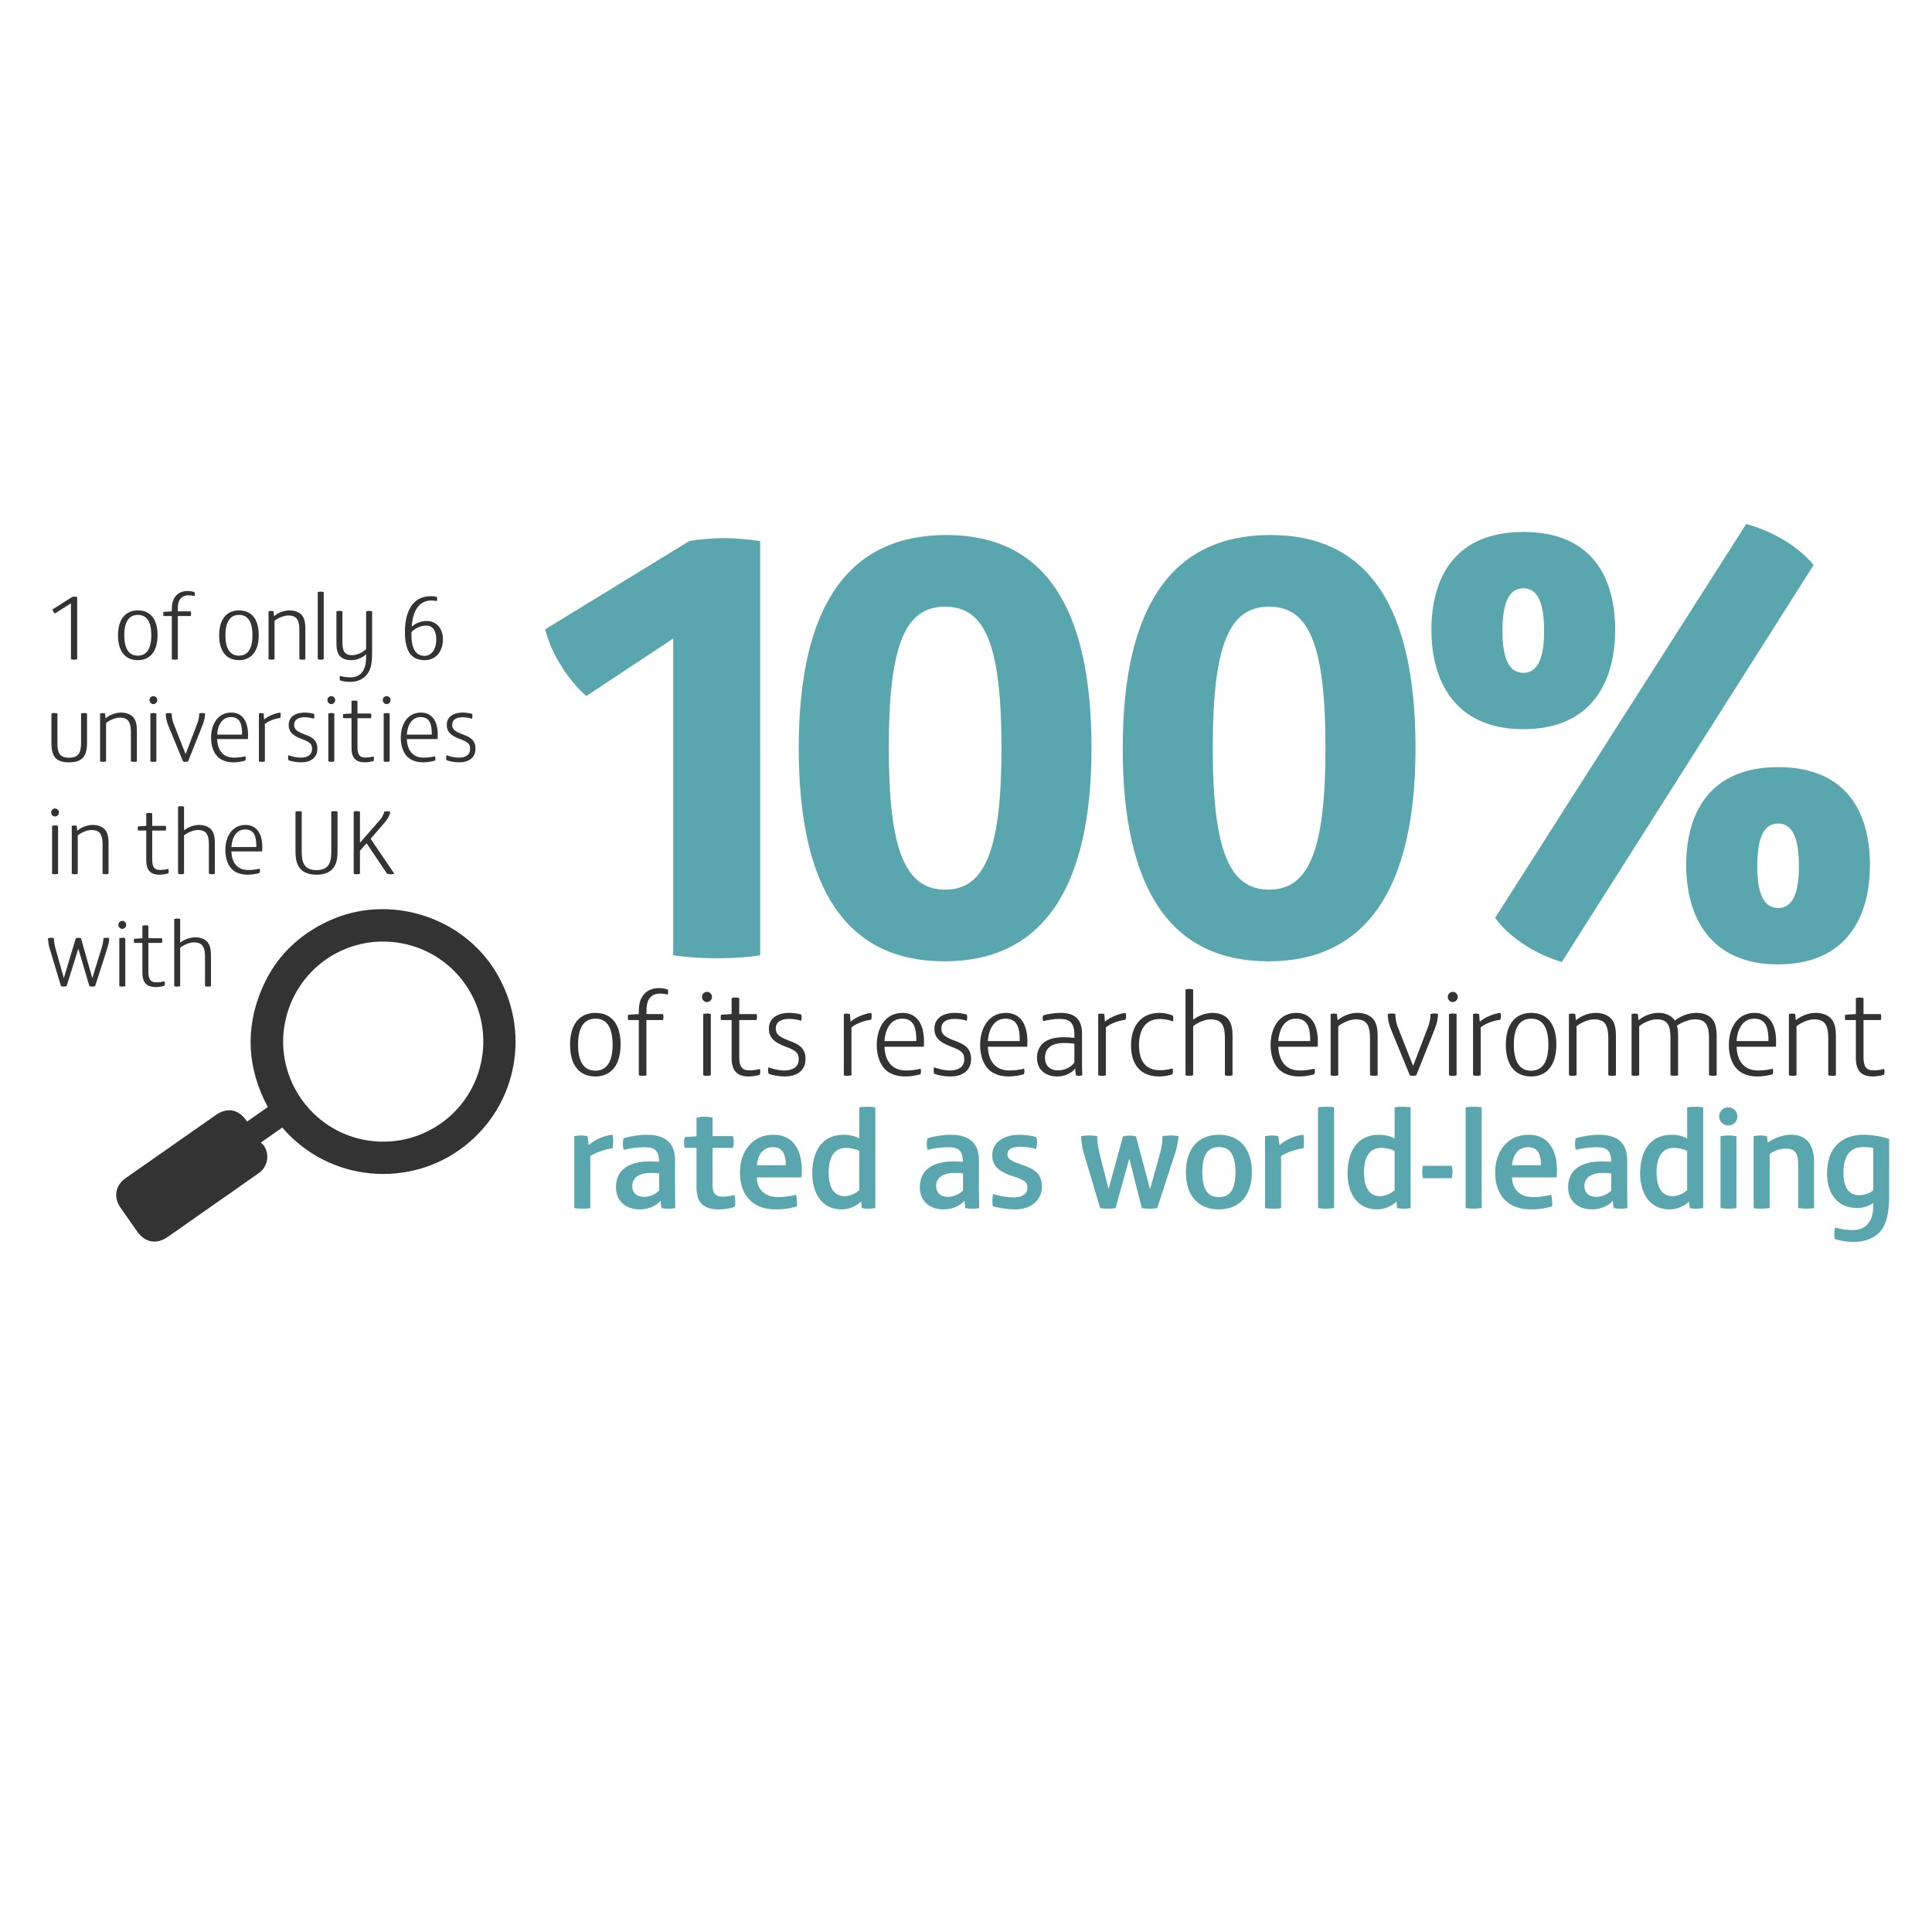 <?xml version="1.0" encoding="utf-8"?>
<!-- Generator: Adobe Illustrator 16.0.0, SVG Export Plug-In . SVG Version: 6.00 Build 0)  -->
<!DOCTYPE svg PUBLIC "-//W3C//DTD SVG 1.1//EN" "http://www.w3.org/Graphics/SVG/1.1/DTD/svg11.dtd">
<svg version="1.1" id="Layer_1" xmlns="http://www.w3.org/2000/svg" xmlns:xlink="http://www.w3.org/1999/xlink" x="0px" y="0px"
	 width="300px" height="300px" viewBox="0 0 300 300" enable-background="new 0 0 300 300" xml:space="preserve">
<g>
	<path fill="#59A6AE" d="M95.155,178.304c-1.071,0.129-2.442,0.578-3.492,1.179v8.098c-0.322,0.086-0.814,0.107-1.243,0.107
		c-0.429,0-0.964-0.043-1.243-0.107v-11.161c0.278-0.043,0.686-0.107,1.028-0.107c0.321,0,0.75,0.043,1.028,0.107l0.171,1.371h0.064
		c0.899-0.836,2.399-1.5,3.663-1.586c0.043,0.193,0.086,0.6,0.086,1.028C95.219,177.532,95.198,178.004,95.155,178.304z"/>
	<path fill="#59A6AE" d="M103.808,187.688c-0.343,0-0.814-0.043-1.092-0.107c-0.064-0.343-0.107-0.793-0.129-1.114h-0.021
		c-0.686,0.814-1.971,1.328-3.213,1.328c-2.142,0-3.706-1.264-3.706-3.428c0-3.256,2.806-4.027,5.292-4.027
		c0.428,0,1.071,0.043,1.393,0.064c0-1.692-0.622-2.271-2.314-2.271c-0.985,0-2.292,0.192-3.17,0.406
		c-0.086-0.257-0.129-0.643-0.129-0.942c0-0.278,0.043-0.643,0.129-0.856c1.071-0.321,2.463-0.536,3.578-0.536
		c2.721,0,4.392,1.136,4.392,3.942v4.435c0,1.156,0.021,1.971,0.043,2.999C104.558,187.666,104.129,187.688,103.808,187.688z
		 M102.352,182.203c-0.321-0.043-0.836-0.064-1.329-0.064c-1.864,0-2.849,0.793-2.849,2.014c0,1.071,0.707,1.692,1.821,1.692
		c0.9,0,1.821-0.407,2.357-0.985V182.203z"/>
	<path fill="#59A6AE" d="M108.154,178.239h-1.821c-0.085-0.278-0.128-0.535-0.128-0.835s0.043-0.558,0.128-0.836l1.821-0.129v-2.892
		c0.279-0.064,0.836-0.15,1.243-0.15c0.429,0,0.943,0.086,1.243,0.15v2.871h3.17c0.086,0.278,0.129,0.6,0.129,0.899
		s-0.043,0.6-0.129,0.921h-3.17v5.678c0,0.514,0.064,1.071,0.321,1.414c0.214,0.3,0.621,0.492,1.264,0.492
		c0.493,0,1.264-0.107,1.821-0.278c0.086,0.386,0.128,0.793,0.128,1.157c0,0.257-0.021,0.471-0.042,0.643
		c-0.515,0.257-1.5,0.449-2.528,0.449c-2.506,0-3.449-1.178-3.449-3.449V178.239z"/>
	<path fill="#59A6AE" d="M124.456,182.824h-6.941c0.043,1.928,1.307,3.063,3.256,3.063c0.986,0,1.885-0.129,2.85-0.364
		c0.107,0.557,0.15,1.136,0.15,1.778c-1.136,0.386-2.164,0.492-3.342,0.492c-3.642,0-5.527-2.292-5.527-5.741
		c0-3.128,1.821-5.849,5.184-5.849c3.128,0,4.414,2.442,4.414,5.463C124.499,182.246,124.478,182.567,124.456,182.824z
		 M122.014,180.938c0-1.35-0.278-2.806-1.992-2.806c-1.607,0-2.378,1.307-2.507,2.806H122.014z"/>
	<path fill="#59A6AE" d="M135.915,187.58c-0.364,0.064-0.75,0.107-1.135,0.107c-0.321,0-0.643-0.043-0.964-0.107l-0.086-0.985
		h-0.021c-0.792,0.729-1.907,1.199-2.999,1.199c-3.171,0-4.584-2.592-4.584-5.612c0-3.128,1.328-5.978,4.884-5.978
		c0.814,0,1.692,0.172,2.421,0.579v-4.842c0.407-0.064,0.835-0.086,1.243-0.086c0.407,0,0.835,0.021,1.242,0.086V187.58z
		 M133.43,178.732c-0.579-0.321-1.393-0.493-2.035-0.493c-2.228,0-2.721,2.014-2.721,3.856c0,1.628,0.45,3.642,2.463,3.642
		c0.814,0,1.692-0.386,2.292-0.921V178.732z"/>
	<path fill="#59A6AE" d="M150.993,187.688c-0.343,0-0.814-0.043-1.093-0.107c-0.064-0.343-0.107-0.793-0.128-1.114h-0.021
		c-0.686,0.814-1.971,1.328-3.213,1.328c-2.142,0-3.706-1.264-3.706-3.428c0-3.256,2.806-4.027,5.292-4.027
		c0.428,0,1.071,0.043,1.393,0.064c0-1.692-0.622-2.271-2.314-2.271c-0.985,0-2.292,0.192-3.17,0.406
		c-0.086-0.257-0.128-0.643-0.128-0.942c0-0.278,0.042-0.643,0.128-0.856c1.071-0.321,2.463-0.536,3.578-0.536
		c2.721,0,4.392,1.136,4.392,3.942v4.435c0,1.156,0.021,1.971,0.043,2.999C151.743,187.666,151.314,187.688,150.993,187.688z
		 M149.537,182.203c-0.322-0.043-0.835-0.064-1.329-0.064c-1.864,0-2.849,0.793-2.849,2.014c0,1.071,0.707,1.692,1.821,1.692
		c0.9,0,1.821-0.407,2.357-0.985V182.203z"/>
	<path fill="#59A6AE" d="M157.653,187.794c-1.307,0-2.55-0.235-3.471-0.492c-0.064-0.3-0.086-0.6-0.086-0.9
		c0-0.321,0.043-0.706,0.129-1.007c0.878,0.321,2.164,0.536,3.106,0.536c1.242,0,2.207-0.407,2.207-1.521
		c0-0.942-0.707-1.264-2.25-1.757c-2.313-0.749-3.213-1.714-3.213-3.277c0-2.186,2.099-3.171,4.177-3.171
		c0.814,0,1.993,0.15,2.657,0.364c0.085,0.257,0.128,0.557,0.128,0.836c0,0.321-0.064,0.707-0.149,1.007
		c-0.814-0.215-1.629-0.343-2.507-0.343c-1.222,0-1.949,0.364-1.949,1.178c0,0.836,0.899,1.136,2.206,1.607
		c1.886,0.664,3.149,1.264,3.149,3.406C161.788,186.53,159.902,187.794,157.653,187.794z"/>
	<path fill="#59A6AE" d="M182.48,179.054l-2.785,8.526c-0.279,0.086-0.836,0.107-1.2,0.107c-0.407,0-0.899-0.043-1.199-0.107
		l-1.929-7.627h-0.021l-2.12,7.627c-0.279,0.064-0.857,0.107-1.222,0.107c-0.407,0-0.921-0.043-1.178-0.107l-2.55-8.569
		c-0.214-0.75-0.386-1.606-0.386-2.592c0.321-0.064,0.793-0.107,1.2-0.107c0.406,0,0.985,0.043,1.285,0.107
		c0,0.813,0.128,1.735,0.343,2.592l1.393,5.57h0.043l2.228-8.142c0.257-0.042,0.6-0.106,1.007-0.106
		c0.364,0,0.729,0.043,1.007,0.106l2.164,8.163h0.043l1.585-5.742c0.215-0.792,0.321-1.606,0.321-2.441
		c0.3-0.064,0.879-0.107,1.286-0.107c0.406,0,0.878,0.043,1.199,0.107C182.93,177.254,182.759,178.239,182.48,179.054z"/>
	<path fill="#59A6AE" d="M189.268,187.794c-3.128,0-5.12-2.035-5.12-5.763s1.992-5.827,5.12-5.827s5.12,2.078,5.12,5.806
		S192.396,187.794,189.268,187.794z M189.268,178.111c-1.649,0-2.571,1.092-2.571,3.898s0.922,3.878,2.571,3.878
		s2.57-1.071,2.57-3.878S190.917,178.111,189.268,178.111z"/>
	<path fill="#59A6AE" d="M202.419,178.304c-1.071,0.129-2.442,0.578-3.492,1.179v8.098c-0.321,0.086-0.814,0.107-1.243,0.107
		c-0.428,0-0.964-0.043-1.242-0.107v-11.161c0.278-0.043,0.686-0.107,1.028-0.107c0.321,0,0.75,0.043,1.028,0.107l0.172,1.371h0.063
		c0.9-0.836,2.399-1.5,3.664-1.586c0.042,0.193,0.085,0.6,0.085,1.028C202.482,177.532,202.461,178.004,202.419,178.304z"/>
	<path fill="#59A6AE" d="M207.151,187.58c-0.364,0.064-0.922,0.107-1.286,0.107c-0.406,0-0.856-0.043-1.199-0.107v-15.639
		c0.407-0.064,0.856-0.086,1.221-0.086c0.429,0,0.9,0.021,1.265,0.086V187.58z"/>
	<path fill="#59A6AE" d="M219.04,187.58c-0.364,0.064-0.75,0.107-1.136,0.107c-0.321,0-0.643-0.043-0.964-0.107l-0.085-0.985h-0.021
		c-0.793,0.729-1.907,1.199-3,1.199c-3.17,0-4.584-2.592-4.584-5.612c0-3.128,1.328-5.978,4.885-5.978
		c0.813,0,1.692,0.172,2.42,0.579v-4.842c0.407-0.064,0.836-0.086,1.243-0.086s0.835,0.021,1.242,0.086V187.58z M216.555,178.732
		c-0.578-0.321-1.393-0.493-2.035-0.493c-2.228,0-2.721,2.014-2.721,3.856c0,1.628,0.45,3.642,2.464,3.642
		c0.814,0,1.692-0.386,2.292-0.921V178.732z"/>
	<path fill="#59A6AE" d="M225.421,182.953h-4.456c-0.064-0.258-0.129-0.644-0.129-0.922c0-0.321,0.043-0.75,0.129-1.007h4.456
		c0.086,0.257,0.129,0.643,0.129,0.964C225.55,182.268,225.485,182.674,225.421,182.953z"/>
	<path fill="#59A6AE" d="M230.069,187.58c-0.364,0.064-0.922,0.107-1.286,0.107c-0.406,0-0.856-0.043-1.199-0.107v-15.639
		c0.407-0.064,0.856-0.086,1.221-0.086c0.429,0,0.9,0.021,1.265,0.086V187.58z"/>
	<path fill="#59A6AE" d="M241.722,182.824h-6.941c0.043,1.928,1.307,3.063,3.257,3.063c0.985,0,1.885-0.129,2.849-0.364
		c0.107,0.557,0.15,1.136,0.15,1.778c-1.136,0.386-2.164,0.492-3.342,0.492c-3.643,0-5.527-2.292-5.527-5.741
		c0-3.128,1.82-5.849,5.185-5.849c3.127,0,4.413,2.442,4.413,5.463C241.765,182.246,241.743,182.567,241.722,182.824z
		 M239.279,180.938c0-1.35-0.278-2.806-1.992-2.806c-1.607,0-2.378,1.307-2.507,2.806H239.279z"/>
	<path fill="#59A6AE" d="M251.66,187.688c-0.343,0-0.814-0.043-1.093-0.107c-0.064-0.343-0.107-0.793-0.129-1.114h-0.021
		c-0.686,0.814-1.971,1.328-3.213,1.328c-2.143,0-3.707-1.264-3.707-3.428c0-3.256,2.807-4.027,5.292-4.027
		c0.429,0,1.071,0.043,1.393,0.064c0-1.692-0.621-2.271-2.313-2.271c-0.985,0-2.293,0.192-3.171,0.406
		c-0.086-0.257-0.129-0.643-0.129-0.942c0-0.278,0.043-0.643,0.129-0.856c1.071-0.321,2.464-0.536,3.577-0.536
		c2.722,0,4.393,1.136,4.393,3.942v4.435c0,1.156,0.021,1.971,0.042,2.999C252.409,187.666,251.981,187.688,251.66,187.688z
		 M250.203,182.203c-0.321-0.043-0.836-0.064-1.328-0.064c-1.864,0-2.85,0.793-2.85,2.014c0,1.071,0.707,1.692,1.821,1.692
		c0.899,0,1.82-0.407,2.356-0.985V182.203z"/>
	<path fill="#59A6AE" d="M264.469,187.58c-0.364,0.064-0.75,0.107-1.135,0.107c-0.322,0-0.644-0.043-0.965-0.107l-0.085-0.985
		h-0.021c-0.793,0.729-1.907,1.199-3,1.199c-3.17,0-4.584-2.592-4.584-5.612c0-3.128,1.328-5.978,4.884-5.978
		c0.814,0,1.693,0.172,2.421,0.579v-4.842c0.407-0.064,0.836-0.086,1.243-0.086s0.835,0.021,1.242,0.086V187.58z M261.983,178.732
		c-0.578-0.321-1.392-0.493-2.035-0.493c-2.228,0-2.721,2.014-2.721,3.856c0,1.628,0.45,3.642,2.464,3.642
		c0.814,0,1.692-0.386,2.292-0.921V178.732z"/>
	<path fill="#59A6AE" d="M268.364,174.769c-0.792,0-1.413-0.621-1.413-1.413c0-0.793,0.621-1.414,1.413-1.414
		c0.793,0,1.414,0.621,1.414,1.414C269.778,174.147,269.157,174.769,268.364,174.769z M269.629,187.58
		c-0.364,0.086-0.922,0.107-1.265,0.107c-0.406,0-0.856-0.043-1.199-0.107v-11.161c0.386-0.064,0.835-0.107,1.199-0.107
		c0.429,0,0.879,0.043,1.265,0.107V187.58z"/>
	<path fill="#59A6AE" d="M281.689,187.58c-0.321,0.086-0.836,0.107-1.179,0.107c-0.364,0-0.942-0.043-1.285-0.107v-6.62
		c0-0.899-0.086-1.628-0.472-2.078c-0.321-0.364-0.835-0.535-1.457-0.535c-0.899,0-1.842,0.364-2.506,0.835v8.398
		c-0.429,0.064-0.964,0.107-1.328,0.107c-0.343,0-0.793-0.021-1.157-0.107v-11.161c0.278-0.064,0.75-0.107,1.05-0.107
		c0.278,0,0.729,0.043,1.007,0.107l0.15,1.007c0.878-0.664,2.292-1.222,3.599-1.222c2.592,0,3.578,1.735,3.578,4.285V187.58z"/>
	<path fill="#59A6AE" d="M293.341,185.674c0,1.885-0.193,3.685-0.965,4.991c-0.921,1.563-2.827,2.186-4.52,2.186
		c-0.9,0-2.078-0.172-2.936-0.45c-0.086-0.214-0.086-0.6-0.086-0.879c0-0.235,0.043-0.664,0.107-0.899
		c0.964,0.257,1.929,0.386,2.721,0.386c1.222,0,2.121-0.45,2.678-1.371c0.45-0.75,0.536-1.649,0.536-2.635v-0.215
		c-0.578,0.472-1.607,0.793-2.485,0.793c-3.171,0-4.691-2.378-4.691-5.355c0-3.856,2.142-6.021,5.677-6.021
		c1.371,0,2.957,0.3,3.964,0.664V185.674z M290.877,178.261c-0.407-0.086-0.985-0.149-1.521-0.149c-2.185,0-3.106,1.456-3.106,4.049
		c0,1.842,0.601,3.428,2.442,3.428c0.793,0,1.649-0.278,2.186-0.771V178.261z"/>
</g>
<g>
	<path fill="#333333" d="M92.442,167.152c-2.391,0-3.923-1.643-3.923-4.928s1.551-4.945,3.942-4.945
		c2.391,0,3.905,1.624,3.905,4.909S94.833,167.152,92.442,167.152z M92.46,158.174c-1.752,0-2.701,1.35-2.701,4.033
		c0,2.683,0.931,4.051,2.683,4.051s2.683-1.368,2.683-4.051C95.125,159.523,94.212,158.174,92.46,158.174z"/>
	<path fill="#333333" d="M103.7,154.433c-0.274-0.073-0.767-0.146-1.15-0.146c-0.693,0-1.204,0.183-1.551,0.565
		c-0.529,0.566-0.621,1.333-0.621,2.3v0.311h2.573c0.037,0.091,0.073,0.31,0.073,0.438c0,0.146-0.036,0.365-0.073,0.493h-2.573
		v8.577c-0.165,0.055-0.347,0.091-0.584,0.091s-0.438-0.036-0.602-0.091v-8.577H97.55c-0.037-0.092-0.055-0.328-0.055-0.438
		c0-0.091,0.018-0.292,0.055-0.383l1.643-0.109v-0.311c0-1.296,0.219-2.189,0.967-2.938c0.529-0.529,1.314-0.784,2.208-0.784
		c0.474,0,1.003,0.109,1.332,0.237c0.037,0.091,0.055,0.219,0.055,0.347C103.754,154.122,103.736,154.341,103.7,154.433z"/>
	<path fill="#333333" d="M109.774,155.601c-0.42,0-0.767-0.365-0.767-0.804c0-0.438,0.347-0.784,0.767-0.784
		s0.785,0.347,0.785,0.784C110.559,155.235,110.194,155.601,109.774,155.601z M110.376,166.97c-0.164,0.055-0.401,0.091-0.602,0.091
		s-0.42-0.036-0.584-0.091v-9.508c0.146-0.037,0.383-0.092,0.566-0.092c0.201,0,0.474,0.037,0.62,0.092V166.97z"/>
	<path fill="#333333" d="M117.986,166.879c-0.474,0.164-1.186,0.273-1.715,0.273c-1.807,0-2.665-0.857-2.665-2.884v-5.876h-1.642
		c-0.037-0.092-0.055-0.311-0.055-0.42c0-0.091,0.018-0.311,0.055-0.401l1.642-0.109v-2.482c0.146-0.055,0.383-0.091,0.584-0.091
		s0.457,0.036,0.603,0.091v2.482h2.683c0.037,0.091,0.073,0.365,0.073,0.456c0,0.128-0.036,0.347-0.073,0.475h-2.683v5.767
		c0,1.441,0.419,2.044,1.551,2.044c0.62,0,1.223-0.091,1.642-0.219c0.037,0.091,0.073,0.311,0.073,0.438
		C118.059,166.587,118.041,166.714,117.986,166.879z"/>
	<path fill="#333333" d="M121.872,167.152c-0.913,0-1.861-0.164-2.519-0.42c-0.055-0.128-0.091-0.347-0.091-0.511
		c0-0.109,0.037-0.384,0.073-0.493c0.675,0.274,1.643,0.493,2.445,0.493c1.387,0,2.245-0.584,2.245-1.733
		c0-1.041-0.529-1.405-1.971-1.935c-2.007-0.73-2.665-1.569-2.665-2.811c0-1.679,1.387-2.464,3.175-2.464
		c0.603,0,1.387,0.109,1.843,0.256c0.055,0.164,0.073,0.328,0.073,0.438c0,0.146-0.037,0.401-0.073,0.529
		c-0.602-0.183-1.241-0.292-1.861-0.292c-1.296,0-2.081,0.493-2.081,1.496c0,0.876,0.493,1.296,1.989,1.862
		c1.369,0.511,2.628,1.021,2.628,2.864C125.083,166.295,123.678,167.152,121.872,167.152z"/>
	<path fill="#333333" d="M135.282,158.338c-1.059,0.146-2.208,0.529-3.066,1.186v7.446c-0.183,0.055-0.401,0.091-0.602,0.091
		c-0.201,0-0.402-0.036-0.584-0.091v-9.508c0.109-0.037,0.273-0.073,0.456-0.073c0.146,0,0.347,0.036,0.493,0.073l0.091,1.168h0.018
		c0.785-0.676,2.154-1.241,3.194-1.351c0.037,0.109,0.073,0.311,0.073,0.475C135.355,157.937,135.319,158.174,135.282,158.338z"/>
	<path fill="#333333" d="M143.457,162.535h-6.114c0.073,2.099,1.059,3.687,3.34,3.687c0.821,0,1.588-0.109,2.263-0.274
		c0.037,0.092,0.073,0.274,0.073,0.384c0,0.183-0.037,0.347-0.091,0.475c-0.711,0.219-1.606,0.347-2.354,0.347
		c-1.442,0-2.537-0.456-3.212-1.187c-0.803-0.876-1.223-2.189-1.223-3.704c0-2.646,1.332-4.982,3.997-4.982
		c2.391,0,3.339,1.971,3.339,4.38C143.475,161.933,143.475,162.262,143.457,162.535z M142.289,161.659
		c0-1.679-0.183-3.485-2.208-3.485c-1.771,0-2.628,1.624-2.738,3.485H142.289z"/>
	<path fill="#333333" d="M147.579,167.152c-0.913,0-1.861-0.164-2.519-0.42c-0.055-0.128-0.091-0.347-0.091-0.511
		c0-0.109,0.037-0.384,0.073-0.493c0.675,0.274,1.643,0.493,2.445,0.493c1.387,0,2.245-0.584,2.245-1.733
		c0-1.041-0.529-1.405-1.971-1.935c-2.008-0.73-2.665-1.569-2.665-2.811c0-1.679,1.387-2.464,3.175-2.464
		c0.603,0,1.387,0.109,1.843,0.256c0.055,0.164,0.073,0.328,0.073,0.438c0,0.146-0.037,0.401-0.073,0.529
		c-0.602-0.183-1.241-0.292-1.861-0.292c-1.296,0-2.081,0.493-2.081,1.496c0,0.876,0.493,1.296,1.989,1.862
		c1.369,0.511,2.628,1.021,2.628,2.864C150.791,166.295,149.386,167.152,147.579,167.152z"/>
	<path fill="#333333" d="M159.512,162.535h-6.113c0.073,2.099,1.059,3.687,3.34,3.687c0.821,0,1.588-0.109,2.263-0.274
		c0.037,0.092,0.073,0.274,0.073,0.384c0,0.183-0.036,0.347-0.091,0.475c-0.712,0.219-1.606,0.347-2.354,0.347
		c-1.441,0-2.537-0.456-3.212-1.187c-0.803-0.876-1.223-2.189-1.223-3.704c0-2.646,1.332-4.982,3.996-4.982
		c2.391,0,3.34,1.971,3.34,4.38C159.53,161.933,159.53,162.262,159.512,162.535z M158.344,161.659c0-1.679-0.182-3.485-2.208-3.485
		c-1.77,0-2.628,1.624-2.737,3.485H158.344z"/>
	<path fill="#333333" d="M168.016,164.634c0,0.657,0,1.479,0.036,2.336c-0.128,0.055-0.329,0.091-0.493,0.091
		c-0.146,0-0.347-0.036-0.492-0.091c-0.055-0.292-0.092-0.675-0.109-1.022h-0.019c-0.62,0.767-1.716,1.205-2.792,1.205
		c-1.697,0-3.121-0.949-3.121-2.901c0-1.113,0.456-1.935,1.168-2.446c0.803-0.565,1.861-0.748,2.993-0.748
		c0.639,0,1.168,0.037,1.643,0.109v-0.529c0-1.824-0.748-2.427-2.281-2.427c-0.857,0-1.916,0.183-2.573,0.347
		c-0.036-0.091-0.073-0.292-0.073-0.475c0-0.128,0.037-0.311,0.092-0.42c0.784-0.237,1.824-0.383,2.7-0.383
		c2.172,0,3.322,0.985,3.322,3.212V164.634z M166.829,162.061c-0.529-0.073-1.077-0.109-1.552-0.109
		c-0.894,0-1.697,0.164-2.244,0.584c-0.493,0.365-0.767,0.949-0.767,1.697c0,1.332,0.857,1.971,2.044,1.971
		c0.985,0,2.025-0.475,2.519-1.223V162.061z"/>
	<path fill="#333333" d="M174.783,158.338c-1.059,0.146-2.208,0.529-3.066,1.186v7.446c-0.182,0.055-0.401,0.091-0.602,0.091
		c-0.201,0-0.401-0.036-0.584-0.091v-9.508c0.109-0.037,0.273-0.073,0.456-0.073c0.146,0,0.347,0.036,0.493,0.073l0.091,1.168h0.019
		c0.784-0.676,2.153-1.241,3.193-1.351c0.036,0.109,0.073,0.311,0.073,0.475C174.856,157.937,174.819,158.174,174.783,158.338z"/>
	<path fill="#333333" d="M182.137,158.611c-0.584-0.237-1.351-0.383-2.025-0.383c-2.372,0-3.248,1.843-3.248,4.069
		c0,2.19,0.839,3.887,3.229,3.887c0.639,0,1.405-0.109,1.972-0.273c0.036,0.109,0.072,0.237,0.072,0.384
		c0,0.219-0.036,0.383-0.091,0.511c-0.529,0.219-1.387,0.347-2.062,0.347c-2.975,0-4.361-1.953-4.361-4.818
		c0-2.975,1.515-5.055,4.416-5.055c0.693,0,1.515,0.164,2.081,0.42c0.055,0.146,0.072,0.292,0.072,0.456
		C182.191,158.338,182.174,158.483,182.137,158.611z"/>
	<path fill="#333333" d="M191.388,166.97c-0.164,0.055-0.365,0.091-0.548,0.091c-0.219,0-0.456-0.036-0.639-0.091v-5.767
		c0-2.008-0.511-2.92-2.208-2.92c-0.913,0-2.008,0.511-2.72,1.059v7.628c-0.2,0.055-0.419,0.091-0.62,0.091
		c-0.183,0-0.401-0.036-0.565-0.091v-13.322c0.164-0.055,0.42-0.091,0.584-0.091s0.438,0.036,0.602,0.091v4.69
		c0.968-0.748,2.117-1.059,3.012-1.059c0.931,0,1.88,0.311,2.409,0.949c0.584,0.693,0.693,1.697,0.693,2.683V166.97z"/>
	<path fill="#333333" d="M204.615,162.535h-6.114c0.073,2.099,1.059,3.687,3.34,3.687c0.821,0,1.588-0.109,2.263-0.274
		c0.037,0.092,0.073,0.274,0.073,0.384c0,0.183-0.036,0.347-0.091,0.475c-0.712,0.219-1.606,0.347-2.354,0.347
		c-1.441,0-2.537-0.456-3.212-1.187c-0.803-0.876-1.223-2.189-1.223-3.704c0-2.646,1.332-4.982,3.996-4.982
		c2.391,0,3.34,1.971,3.34,4.38C204.633,161.933,204.633,162.262,204.615,162.535z M203.447,161.659
		c0-1.679-0.183-3.485-2.209-3.485c-1.77,0-2.628,1.624-2.737,3.485H203.447z"/>
	<path fill="#333333" d="M213.921,166.988c-0.146,0.036-0.365,0.072-0.584,0.072c-0.183,0-0.42-0.036-0.603-0.091v-5.785
		c0-0.876-0.109-1.551-0.365-2.025c-0.31-0.584-0.894-0.876-1.843-0.876c-0.913,0-2.008,0.511-2.72,1.059v7.628
		c-0.2,0.055-0.401,0.091-0.62,0.091c-0.183,0-0.401-0.036-0.565-0.091v-9.508c0.128-0.055,0.347-0.073,0.475-0.073
		c0.182,0,0.401,0.019,0.511,0.073l0.091,0.949h0.019c1.004-0.821,2.153-1.132,3.084-1.132s1.898,0.311,2.428,0.949
		c0.584,0.693,0.693,1.697,0.693,2.683V166.988z"/>
	<path fill="#333333" d="M222.787,159.779l-2.865,7.19c-0.164,0.055-0.347,0.091-0.492,0.091c-0.201,0-0.365-0.036-0.511-0.091
		l-2.957-7.19c-0.328-0.821-0.475-1.643-0.475-2.317c0.146-0.037,0.402-0.092,0.566-0.092c0.219,0,0.438,0.037,0.62,0.092
		c0.019,0.62,0.092,1.332,0.365,1.989l2.372,6.022h0.037l2.299-6.022c0.256-0.639,0.384-1.351,0.384-1.989
		c0.127-0.055,0.401-0.092,0.639-0.092c0.128,0,0.365,0.019,0.529,0.073C223.28,158.101,223.152,158.885,222.787,159.779z"/>
	<path fill="#333333" d="M225.578,155.601c-0.42,0-0.767-0.365-0.767-0.804c0-0.438,0.347-0.784,0.767-0.784
		c0.419,0,0.784,0.347,0.784,0.784C226.362,155.235,225.997,155.601,225.578,155.601z M226.18,166.97
		c-0.164,0.055-0.401,0.091-0.602,0.091c-0.201,0-0.42-0.036-0.584-0.091v-9.508c0.146-0.037,0.383-0.092,0.565-0.092
		c0.2,0,0.475,0.037,0.62,0.092V166.97z"/>
	<path fill="#333333" d="M232.986,158.338c-1.059,0.146-2.208,0.529-3.066,1.186v7.446c-0.182,0.055-0.401,0.091-0.602,0.091
		c-0.201,0-0.401-0.036-0.584-0.091v-9.508c0.109-0.037,0.273-0.073,0.456-0.073c0.146,0,0.347,0.036,0.493,0.073l0.091,1.168h0.019
		c0.784-0.676,2.153-1.241,3.193-1.351c0.036,0.109,0.073,0.311,0.073,0.475C233.06,157.937,233.022,158.174,232.986,158.338z"/>
	<path fill="#333333" d="M237.748,167.152c-2.391,0-3.924-1.643-3.924-4.928s1.551-4.945,3.941-4.945s3.905,1.624,3.905,4.909
		S240.139,167.152,237.748,167.152z M237.766,158.174c-1.752,0-2.7,1.35-2.7,4.033c0,2.683,0.931,4.051,2.683,4.051
		s2.683-1.368,2.683-4.051C240.431,159.523,239.518,158.174,237.766,158.174z"/>
	<path fill="#333333" d="M250.922,166.988c-0.146,0.036-0.365,0.072-0.584,0.072c-0.183,0-0.42-0.036-0.603-0.091v-5.785
		c0-0.876-0.109-1.551-0.365-2.025c-0.31-0.584-0.894-0.876-1.843-0.876c-0.912,0-2.008,0.511-2.72,1.059v7.628
		c-0.2,0.055-0.401,0.091-0.62,0.091c-0.183,0-0.401-0.036-0.565-0.091v-9.508c0.128-0.055,0.347-0.073,0.475-0.073
		c0.183,0,0.401,0.019,0.511,0.073l0.091,0.949h0.019c1.004-0.821,2.153-1.132,3.084-1.132s1.898,0.311,2.428,0.949
		c0.584,0.693,0.693,1.697,0.693,2.683V166.988z"/>
	<path fill="#333333" d="M266.561,166.988c-0.183,0.036-0.365,0.072-0.548,0.072c-0.219,0-0.42-0.055-0.639-0.091v-5.767
		c0-2.008-0.511-2.92-2.208-2.92c-0.876,0-2.044,0.456-2.774,0.985c0.146,0.511,0.183,1.076,0.183,1.643v6.059
		c-0.183,0.055-0.365,0.091-0.548,0.091c-0.237,0-0.456-0.036-0.639-0.091v-5.767c0-2.008-0.456-2.92-2.153-2.92
		c-0.912,0-1.989,0.511-2.701,1.059v7.628c-0.2,0.055-0.438,0.091-0.656,0.091c-0.183,0-0.384-0.036-0.529-0.091v-9.508
		c0.091-0.037,0.292-0.073,0.492-0.073c0.164,0,0.365,0.036,0.493,0.073l0.091,0.949h0.019c1.004-0.821,2.153-1.132,3.084-1.132
		s1.825,0.311,2.354,0.949c0.073,0.072,0.128,0.164,0.183,0.255c0.967-0.784,2.208-1.204,3.395-1.204
		c0.931,0,1.879,0.311,2.408,0.949c0.584,0.693,0.694,1.697,0.694,2.683V166.988z"/>
	<path fill="#333333" d="M275.771,162.535h-6.113c0.073,2.099,1.059,3.687,3.34,3.687c0.821,0,1.588-0.109,2.263-0.274
		c0.037,0.092,0.073,0.274,0.073,0.384c0,0.183-0.036,0.347-0.091,0.475c-0.712,0.219-1.606,0.347-2.354,0.347
		c-1.441,0-2.537-0.456-3.212-1.187c-0.803-0.876-1.223-2.189-1.223-3.704c0-2.646,1.332-4.982,3.996-4.982
		c2.391,0,3.34,1.971,3.34,4.38C275.79,161.933,275.79,162.262,275.771,162.535z M274.604,161.659c0-1.679-0.182-3.485-2.208-3.485
		c-1.77,0-2.628,1.624-2.737,3.485H274.604z"/>
	<path fill="#333333" d="M285.078,166.988c-0.146,0.036-0.365,0.072-0.584,0.072c-0.183,0-0.42-0.036-0.603-0.091v-5.785
		c0-0.876-0.109-1.551-0.365-2.025c-0.31-0.584-0.894-0.876-1.843-0.876c-0.912,0-2.008,0.511-2.72,1.059v7.628
		c-0.2,0.055-0.401,0.091-0.62,0.091c-0.183,0-0.401-0.036-0.565-0.091v-9.508c0.128-0.055,0.347-0.073,0.475-0.073
		c0.183,0,0.401,0.019,0.511,0.073l0.091,0.949h0.019c1.004-0.821,2.153-1.132,3.084-1.132s1.898,0.311,2.428,0.949
		c0.584,0.693,0.693,1.697,0.693,2.683V166.988z"/>
	<path fill="#333333" d="M292.558,166.879c-0.475,0.164-1.187,0.273-1.715,0.273c-1.808,0-2.665-0.857-2.665-2.884v-5.876h-1.643
		c-0.036-0.092-0.055-0.311-0.055-0.42c0-0.091,0.019-0.311,0.055-0.401l1.643-0.109v-2.482c0.146-0.055,0.384-0.091,0.584-0.091
		c0.201,0,0.456,0.036,0.603,0.091v2.482h2.683c0.036,0.091,0.073,0.365,0.073,0.456c0,0.128-0.037,0.347-0.073,0.475h-2.683v5.767
		c0,1.441,0.42,2.044,1.551,2.044c0.621,0,1.223-0.091,1.643-0.219c0.037,0.091,0.073,0.311,0.073,0.438
		C292.631,166.587,292.612,166.714,292.558,166.879z"/>
</g>
<g>
	<path fill="#59A6AE" d="M118.039,148.322c-1.426,0.285-3.995,0.476-6.752,0.476c-2.663,0-5.041-0.19-6.753-0.476V99.151
		l-13.505,8.94c-3.233-2.949-5.516-6.943-6.372-10.367l22.351-13.695c1.332-0.285,4.089-0.476,5.516-0.476
		c1.617,0,4.565,0.285,5.516,0.476V148.322z"/>
	<path fill="#59A6AE" d="M146.664,149.273c-15.217,0-22.636-11.223-22.636-33.098c0-22.065,7.704-33.098,22.921-33.098
		c15.122,0,22.54,11.033,22.54,33.098C169.489,138.05,161.786,149.273,146.664,149.273z M146.759,94.205
		c-6.087,0-8.75,5.612-8.75,21.97c0,16.073,2.663,21.97,8.75,21.97s8.75-5.896,8.75-21.97
		C155.509,99.817,152.846,94.205,146.759,94.205z"/>
	<path fill="#59A6AE" d="M196.974,149.273c-15.218,0-22.636-11.223-22.636-33.098c0-22.065,7.703-33.098,22.921-33.098
		c15.122,0,22.54,11.033,22.54,33.098C219.799,138.05,212.096,149.273,196.974,149.273z M197.068,94.205
		c-6.087,0-8.75,5.612-8.75,21.97c0,16.073,2.663,21.97,8.75,21.97s8.75-5.896,8.75-21.97
		C205.818,99.817,203.155,94.205,197.068,94.205z"/>
	<path fill="#59A6AE" d="M222.27,97.819c0-8.179,3.709-15.217,14.266-15.217c10.652,0,14.267,7.038,14.267,15.217
		c0,7.989-3.614,15.408-14.267,15.408C225.979,113.227,222.27,105.809,222.27,97.819z M242.527,149.368
		c-4.09-1.142-8.274-3.899-10.367-6.848l38.994-61.154c3.899,1.046,8.085,3.424,10.462,6.372L242.527,149.368z M239.769,98.01
		c0-4.09-0.855-6.658-3.233-6.658s-3.233,2.568-3.233,6.658c0,4.089,0.951,6.467,3.233,6.467
		C238.818,104.477,239.769,102.099,239.769,98.01z M261.834,134.341c0-8.179,3.709-15.217,14.267-15.217
		c10.651,0,14.266,7.038,14.266,15.217c0,7.989-3.614,15.408-14.266,15.408C265.543,149.749,261.834,142.33,261.834,134.341z
		 M279.334,134.531c0-4.09-0.856-6.658-3.233-6.658c-2.378,0-3.234,2.568-3.234,6.658c0,4.089,0.951,6.467,3.234,6.467
		C278.383,140.999,279.334,138.621,279.334,134.531z"/>
</g>
<g>
	<path fill="#333333" d="M11.987,102.367c-0.114,0.043-0.329,0.071-0.485,0.071c-0.157,0-0.372-0.028-0.486-0.071v-8.684
		l-2.499,1.585c-0.143-0.129-0.314-0.386-0.372-0.628l3.056-1.942c0.1-0.029,0.257-0.057,0.372-0.057c0.143,0,0.3,0.028,0.414,0.071
		V102.367z"/>
	<path fill="#333333" d="M21.396,102.51c-1.871,0-3.071-1.286-3.071-3.856s1.214-3.871,3.085-3.871c1.871,0,3.056,1.271,3.056,3.842
		C24.467,101.195,23.267,102.51,21.396,102.51z M21.411,95.482c-1.371,0-2.114,1.057-2.114,3.157c0,2.099,0.729,3.17,2.1,3.17
		s2.099-1.071,2.099-3.17C23.496,96.54,22.782,95.482,21.411,95.482z"/>
	<path fill="#333333" d="M30.207,92.555c-0.214-0.057-0.6-0.114-0.9-0.114c-0.542,0-0.943,0.143-1.214,0.443
		c-0.415,0.443-0.486,1.042-0.486,1.799v0.243h2.014c0.029,0.071,0.058,0.243,0.058,0.343c0,0.114-0.029,0.286-0.058,0.386h-2.014
		v6.712c-0.128,0.043-0.271,0.071-0.457,0.071s-0.343-0.028-0.471-0.071v-6.712h-1.286c-0.028-0.072-0.042-0.257-0.042-0.343
		c0-0.072,0.014-0.229,0.042-0.3l1.286-0.085v-0.243c0-1.014,0.171-1.714,0.757-2.299c0.415-0.414,1.028-0.614,1.728-0.614
		c0.372,0,0.786,0.085,1.043,0.186c0.028,0.071,0.043,0.171,0.043,0.271C30.25,92.312,30.235,92.483,30.207,92.555z"/>
	<path fill="#333333" d="M37.104,102.51c-1.871,0-3.071-1.286-3.071-3.856s1.214-3.871,3.085-3.871c1.871,0,3.056,1.271,3.056,3.842
		C40.174,101.195,38.974,102.51,37.104,102.51z M37.118,95.482c-1.371,0-2.114,1.057-2.114,3.157c0,2.099,0.729,3.17,2.1,3.17
		s2.099-1.071,2.099-3.17C39.203,96.54,38.489,95.482,37.118,95.482z"/>
	<path fill="#333333" d="M47.414,102.381c-0.114,0.029-0.286,0.057-0.457,0.057c-0.143,0-0.329-0.028-0.471-0.071v-4.527
		c0-0.686-0.086-1.214-0.286-1.585c-0.243-0.457-0.7-0.686-1.443-0.686c-0.714,0-1.571,0.4-2.128,0.828v5.97
		c-0.157,0.043-0.314,0.071-0.485,0.071c-0.143,0-0.314-0.028-0.443-0.071v-7.441c0.1-0.043,0.271-0.057,0.372-0.057
		c0.143,0,0.314,0.014,0.399,0.057l0.072,0.743h0.014c0.786-0.643,1.686-0.886,2.414-0.886c0.729,0,1.485,0.243,1.9,0.743
		c0.457,0.543,0.542,1.328,0.542,2.1V102.381z"/>
	<path fill="#333333" d="M50.268,102.367c-0.157,0.043-0.314,0.071-0.486,0.071c-0.143,0-0.314-0.028-0.442-0.071V91.94
		c0.128-0.028,0.285-0.071,0.471-0.071c0.157,0,0.329,0.029,0.457,0.071V102.367z"/>
	<path fill="#333333" d="M57.78,101.124c0,1.386-0.057,2.371-0.557,3.256c-0.571,1.014-1.699,1.5-2.713,1.5
		c-0.743,0-1.257-0.071-1.714-0.229c-0.043-0.085-0.057-0.229-0.057-0.343c0-0.085,0.028-0.271,0.057-0.357
		c0.428,0.128,0.942,0.229,1.628,0.229c1.571,0,2.428-1.128,2.428-3.085v-0.5c-0.729,0.643-1.542,0.914-2.285,0.914
		c-0.8,0-1.428-0.2-1.828-0.686c-0.443-0.529-0.5-1.3-0.5-2.071v-4.827c0.114-0.029,0.3-0.071,0.443-0.071
		c0.171,0,0.357,0.042,0.485,0.071v4.67c0,0.686,0.057,1.257,0.314,1.643c0.229,0.329,0.6,0.5,1.157,0.5
		c0.886,0,1.728-0.471,2.214-0.942v-5.87c0.128-0.029,0.314-0.071,0.485-0.071c0.143,0,0.329,0.042,0.443,0.071V101.124z"/>
	<path fill="#333333" d="M65.904,102.51c-2.313,0-3.028-1.843-3.028-4.356c0-2.985,1.043-5.584,4.056-5.584
		c0.343,0,0.7,0.057,0.9,0.114c0.043,0.085,0.057,0.229,0.057,0.3c0,0.085-0.029,0.271-0.071,0.343
		c-0.214-0.043-0.543-0.086-0.814-0.086c-1.928,0-2.914,1.585-3.071,4.07c0.542-0.514,1.457-0.885,2.299-0.885
		c1.557,0,2.542,1.171,2.542,2.842C68.774,101.096,67.746,102.51,65.904,102.51z M66.146,97.14c-0.742,0-1.656,0.385-2.242,1
		c-0.014,0.2-0.014,0.343-0.014,0.471c0,1.871,0.542,3.228,2.014,3.228c1.3,0,1.842-1.329,1.842-2.514
		C67.746,98.253,67.403,97.14,66.146,97.14z"/>
</g>
<g>
	<path fill="#333333" d="M13.515,115.404c0,2.171-0.9,2.971-2.785,2.971c-1.928,0-2.742-0.8-2.742-2.899v-4.685
		c0.128-0.043,0.3-0.071,0.457-0.071c0.2,0,0.357,0.042,0.471,0.071v4.57c0,1.385,0.214,2.299,1.828,2.299
		c1.514,0,1.843-0.885,1.843-2.328v-4.542c0.114-0.043,0.314-0.071,0.471-0.071s0.329,0.028,0.457,0.071V115.404z"/>
	<path fill="#333333" d="M21.254,118.246c-0.114,0.029-0.286,0.057-0.457,0.057c-0.143,0-0.329-0.028-0.471-0.071v-4.527
		c0-0.686-0.086-1.214-0.286-1.585c-0.243-0.457-0.7-0.686-1.443-0.686c-0.714,0-1.571,0.4-2.128,0.828v5.97
		c-0.157,0.043-0.314,0.071-0.485,0.071c-0.143,0-0.314-0.028-0.443-0.071v-7.441c0.1-0.043,0.271-0.057,0.372-0.057
		c0.143,0,0.314,0.014,0.399,0.057l0.072,0.743h0.014c0.786-0.643,1.686-0.886,2.414-0.886c0.729,0,1.485,0.243,1.9,0.743
		c0.457,0.543,0.542,1.328,0.542,2.1V118.246z"/>
	<path fill="#333333" d="M23.809,109.334c-0.329,0-0.6-0.286-0.6-0.628s0.271-0.614,0.6-0.614s0.614,0.271,0.614,0.614
		S24.138,109.334,23.809,109.334z M24.28,118.232c-0.128,0.043-0.314,0.071-0.471,0.071s-0.329-0.028-0.457-0.071v-7.441
		c0.114-0.029,0.3-0.071,0.443-0.071c0.157,0,0.371,0.028,0.485,0.071V118.232z"/>
	<path fill="#333333" d="M31.449,112.604l-2.242,5.627c-0.128,0.043-0.271,0.071-0.386,0.071c-0.157,0-0.286-0.028-0.4-0.071
		l-2.313-5.627c-0.257-0.643-0.372-1.285-0.372-1.813c0.114-0.029,0.314-0.071,0.443-0.071c0.171,0,0.343,0.028,0.486,0.071
		c0.014,0.485,0.071,1.042,0.285,1.557l1.857,4.713h0.029l1.799-4.713c0.2-0.5,0.3-1.057,0.3-1.557c0.1-0.043,0.314-0.071,0.5-0.071
		c0.1,0,0.286,0.014,0.414,0.057C31.835,111.291,31.735,111.905,31.449,112.604z"/>
	<path fill="#333333" d="M38.503,114.761h-4.785c0.057,1.643,0.829,2.885,2.614,2.885c0.643,0,1.243-0.086,1.771-0.214
		c0.028,0.071,0.057,0.214,0.057,0.3c0,0.143-0.029,0.271-0.071,0.372c-0.557,0.171-1.257,0.271-1.842,0.271
		c-1.128,0-1.985-0.357-2.514-0.929c-0.629-0.686-0.957-1.714-0.957-2.899c0-2.071,1.042-3.899,3.128-3.899
		c1.871,0,2.613,1.542,2.613,3.428C38.518,114.29,38.518,114.547,38.503,114.761z M37.589,114.076c0-1.314-0.143-2.728-1.728-2.728
		c-1.386,0-2.057,1.271-2.143,2.728H37.589z"/>
	<path fill="#333333" d="M43.529,111.477c-0.828,0.114-1.728,0.414-2.399,0.928v5.827c-0.143,0.043-0.314,0.071-0.471,0.071
		s-0.314-0.028-0.457-0.071v-7.441c0.086-0.029,0.214-0.057,0.357-0.057c0.114,0,0.271,0.028,0.386,0.057l0.071,0.914h0.014
		c0.614-0.528,1.686-0.971,2.5-1.057c0.029,0.086,0.057,0.243,0.057,0.372C43.586,111.162,43.558,111.348,43.529,111.477z"/>
	<path fill="#333333" d="M46.77,118.375c-0.714,0-1.457-0.129-1.971-0.329c-0.042-0.1-0.071-0.271-0.071-0.4
		c0-0.086,0.029-0.3,0.057-0.386c0.529,0.214,1.286,0.386,1.914,0.386c1.085,0,1.756-0.457,1.756-1.357
		c0-0.814-0.414-1.1-1.542-1.514c-1.571-0.571-2.085-1.228-2.085-2.199c0-1.314,1.085-1.928,2.485-1.928
		c0.472,0,1.086,0.086,1.443,0.2c0.042,0.128,0.057,0.257,0.057,0.343c0,0.114-0.029,0.314-0.057,0.414
		c-0.471-0.143-0.971-0.229-1.457-0.229c-1.014,0-1.628,0.386-1.628,1.171c0,0.686,0.385,1.014,1.557,1.457
		c1.071,0.4,2.057,0.8,2.057,2.242C49.284,117.704,48.184,118.375,46.77,118.375z"/>
	<path fill="#333333" d="M51.439,109.334c-0.329,0-0.6-0.286-0.6-0.628s0.271-0.614,0.6-0.614s0.614,0.271,0.614,0.614
		S51.768,109.334,51.439,109.334z M51.91,118.232c-0.128,0.043-0.314,0.071-0.471,0.071s-0.329-0.028-0.457-0.071v-7.441
		c0.114-0.029,0.3-0.071,0.443-0.071c0.157,0,0.371,0.028,0.485,0.071V118.232z"/>
	<path fill="#333333" d="M58.008,118.161c-0.371,0.128-0.928,0.214-1.342,0.214c-1.414,0-2.085-0.671-2.085-2.257v-4.599h-1.285
		c-0.029-0.072-0.043-0.243-0.043-0.329c0-0.072,0.014-0.243,0.043-0.314l1.285-0.085v-1.942c0.114-0.043,0.3-0.071,0.457-0.071
		c0.157,0,0.357,0.028,0.471,0.071v1.942h2.1c0.029,0.071,0.057,0.286,0.057,0.357c0,0.1-0.028,0.271-0.057,0.372h-2.1v4.513
		c0,1.128,0.329,1.6,1.214,1.6c0.485,0,0.957-0.071,1.285-0.171c0.029,0.071,0.057,0.243,0.057,0.343
		C58.065,117.932,58.051,118.032,58.008,118.161z"/>
	<path fill="#333333" d="M60.035,109.334c-0.329,0-0.6-0.286-0.6-0.628s0.271-0.614,0.6-0.614s0.614,0.271,0.614,0.614
		S60.364,109.334,60.035,109.334z M60.506,118.232c-0.128,0.043-0.314,0.071-0.471,0.071s-0.329-0.028-0.457-0.071v-7.441
		c0.114-0.029,0.3-0.071,0.443-0.071c0.157,0,0.371,0.028,0.485,0.071V118.232z"/>
	<path fill="#333333" d="M67.961,114.761h-4.785c0.057,1.643,0.829,2.885,2.614,2.885c0.643,0,1.243-0.086,1.771-0.214
		c0.029,0.071,0.057,0.214,0.057,0.3c0,0.143-0.028,0.271-0.071,0.372c-0.557,0.171-1.257,0.271-1.843,0.271
		c-1.128,0-1.985-0.357-2.514-0.929c-0.628-0.686-0.957-1.714-0.957-2.899c0-2.071,1.042-3.899,3.127-3.899
		c1.871,0,2.614,1.542,2.614,3.428C67.975,114.29,67.975,114.547,67.961,114.761z M67.047,114.076c0-1.314-0.143-2.728-1.728-2.728
		c-1.385,0-2.057,1.271-2.143,2.728H67.047z"/>
	<path fill="#333333" d="M71.316,118.375c-0.714,0-1.457-0.129-1.971-0.329c-0.042-0.1-0.071-0.271-0.071-0.4
		c0-0.086,0.029-0.3,0.057-0.386c0.529,0.214,1.286,0.386,1.914,0.386c1.085,0,1.756-0.457,1.756-1.357
		c0-0.814-0.414-1.1-1.542-1.514c-1.571-0.571-2.085-1.228-2.085-2.199c0-1.314,1.085-1.928,2.485-1.928
		c0.472,0,1.086,0.086,1.443,0.2c0.042,0.128,0.057,0.257,0.057,0.343c0,0.114-0.029,0.314-0.057,0.414
		c-0.471-0.143-0.971-0.229-1.457-0.229c-1.014,0-1.628,0.386-1.628,1.171c0,0.686,0.385,1.014,1.557,1.457
		c1.071,0.4,2.057,0.8,2.057,2.242C73.83,117.704,72.73,118.375,71.316,118.375z"/>
</g>
<g>
	<path fill="#333333" d="M8.545,126.783c-0.329,0-0.6-0.286-0.6-0.628s0.271-0.614,0.6-0.614s0.614,0.271,0.614,0.614
		S8.874,126.783,8.545,126.783z M9.016,135.681c-0.128,0.043-0.314,0.071-0.471,0.071s-0.329-0.028-0.457-0.071v-7.441
		c0.114-0.029,0.3-0.071,0.443-0.071c0.157,0,0.371,0.028,0.485,0.071V135.681z"/>
	<path fill="#333333" d="M16.856,135.695c-0.114,0.029-0.286,0.057-0.457,0.057c-0.143,0-0.329-0.028-0.471-0.071v-4.527
		c0-0.686-0.086-1.214-0.286-1.585c-0.243-0.457-0.7-0.686-1.442-0.686c-0.714,0-1.571,0.4-2.128,0.828v5.97
		c-0.157,0.043-0.314,0.071-0.485,0.071c-0.143,0-0.314-0.028-0.443-0.071v-7.441c0.1-0.043,0.271-0.057,0.371-0.057
		c0.143,0,0.314,0.014,0.4,0.057l0.071,0.743H12c0.786-0.643,1.685-0.886,2.414-0.886s1.485,0.243,1.899,0.743
		c0.457,0.543,0.543,1.328,0.543,2.1V135.695z"/>
	<path fill="#333333" d="M26.137,135.61c-0.371,0.128-0.928,0.214-1.342,0.214c-1.414,0-2.085-0.671-2.085-2.257v-4.599h-1.285
		c-0.029-0.072-0.043-0.243-0.043-0.329c0-0.072,0.014-0.243,0.043-0.314l1.285-0.085v-1.942c0.114-0.043,0.3-0.071,0.457-0.071
		c0.157,0,0.357,0.028,0.471,0.071v1.942h2.1c0.029,0.071,0.057,0.286,0.057,0.357c0,0.1-0.028,0.271-0.057,0.372h-2.1v4.513
		c0,1.128,0.329,1.6,1.214,1.6c0.485,0,0.957-0.071,1.285-0.171c0.029,0.071,0.057,0.243,0.057,0.343
		C26.194,135.381,26.18,135.481,26.137,135.61z"/>
	<path fill="#333333" d="M33.363,135.681c-0.128,0.043-0.286,0.071-0.428,0.071c-0.172,0-0.357-0.028-0.5-0.071v-4.513
		c0-1.571-0.4-2.285-1.729-2.285c-0.714,0-1.571,0.4-2.128,0.828v5.97c-0.157,0.043-0.328,0.071-0.485,0.071
		c-0.143,0-0.314-0.028-0.443-0.071v-10.426c0.128-0.042,0.329-0.071,0.457-0.071s0.343,0.029,0.471,0.071v3.671
		c0.757-0.586,1.657-0.829,2.356-0.829c0.729,0,1.471,0.243,1.886,0.743c0.457,0.543,0.542,1.328,0.542,2.1V135.681z"/>
	<path fill="#333333" d="M40.716,132.21h-4.785c0.057,1.643,0.829,2.885,2.614,2.885c0.643,0,1.243-0.086,1.771-0.214
		c0.028,0.071,0.057,0.214,0.057,0.3c0,0.143-0.029,0.271-0.071,0.372c-0.557,0.171-1.257,0.271-1.842,0.271
		c-1.128,0-1.985-0.357-2.514-0.929c-0.629-0.686-0.957-1.714-0.957-2.899c0-2.071,1.042-3.899,3.128-3.899
		c1.871,0,2.613,1.542,2.613,3.428C40.73,131.739,40.73,131.996,40.716,132.21z M39.802,131.525c0-1.314-0.143-2.728-1.728-2.728
		c-1.386,0-2.057,1.271-2.143,2.728H39.802z"/>
	<path fill="#333333" d="M46.855,132.382c0,0.943,0.157,1.657,0.571,2.114c0.357,0.386,0.9,0.614,1.714,0.614
		s1.371-0.229,1.728-0.614c0.415-0.457,0.571-1.171,0.571-2.114v-6.355c0.129-0.043,0.357-0.071,0.486-0.071
		c0.143,0,0.357,0.028,0.486,0.071v6.213c0,1.271-0.243,2.156-0.843,2.756c-0.528,0.528-1.328,0.829-2.428,0.829
		c-1.1,0-1.885-0.3-2.414-0.829c-0.6-0.6-0.843-1.485-0.843-2.756v-6.213c0.114-0.043,0.314-0.071,0.486-0.071
		s0.343,0.028,0.485,0.071V132.382z"/>
	<path fill="#333333" d="M61.235,135.681c-0.114,0.043-0.343,0.071-0.514,0.071s-0.372-0.014-0.614-0.071l-3.185-4.742l-1.028,1.157
		v3.585c-0.114,0.043-0.343,0.071-0.5,0.071c-0.157,0-0.357-0.028-0.471-0.071v-9.655c0.114-0.043,0.314-0.071,0.471-0.071
		c0.157,0,0.386,0.028,0.5,0.071v4.842l3.042-3.485c0.429-0.486,0.657-0.957,0.729-1.357c0.129-0.014,0.314-0.043,0.457-0.043
		c0.143,0,0.372,0.029,0.472,0.043c-0.029,0.457-0.314,1.071-0.9,1.742l-2.143,2.471L61.235,135.681z"/>
</g>
<g>
	<path fill="#333333" d="M16.686,147.16l-1.914,5.97c-0.114,0.043-0.329,0.071-0.443,0.071c-0.128,0-0.343-0.028-0.442-0.071
		l-1.714-5.77h-0.029l-1.799,5.77c-0.129,0.043-0.329,0.071-0.443,0.071s-0.3-0.028-0.429-0.071l-1.771-5.884
		c-0.157-0.486-0.229-1.042-0.243-1.571c0.114-0.029,0.343-0.058,0.486-0.058c0.157,0,0.3,0.029,0.428,0.072
		c0.014,0.514,0.1,1.057,0.229,1.528l1.3,4.643h0.014l1.856-6.185c0.1-0.029,0.3-0.043,0.4-0.043c0.1,0,0.314,0.014,0.399,0.043
		l1.757,6.185h0.015l1.428-4.628c0.157-0.528,0.271-1.028,0.3-1.542c0.1-0.043,0.343-0.072,0.471-0.072s0.329,0.029,0.414,0.072
		C16.957,146.174,16.843,146.66,16.686,147.16z"/>
	<path fill="#333333" d="M18.983,144.232c-0.329,0-0.6-0.286-0.6-0.628s0.271-0.614,0.6-0.614s0.614,0.271,0.614,0.614
		S19.312,144.232,18.983,144.232z M19.454,153.13c-0.128,0.043-0.314,0.071-0.471,0.071s-0.329-0.028-0.457-0.071v-7.441
		c0.114-0.029,0.3-0.072,0.443-0.072c0.157,0,0.371,0.029,0.485,0.072V153.13z"/>
	<path fill="#333333" d="M25.538,153.059c-0.371,0.129-0.928,0.214-1.342,0.214c-1.414,0-2.085-0.671-2.085-2.257v-4.599h-1.285
		c-0.029-0.071-0.043-0.243-0.043-0.328c0-0.071,0.014-0.243,0.043-0.314l1.285-0.085v-1.942c0.114-0.043,0.3-0.072,0.457-0.072
		c0.157,0,0.357,0.029,0.471,0.072v1.942h2.1c0.029,0.071,0.057,0.286,0.057,0.357c0,0.1-0.028,0.271-0.057,0.371h-2.1v4.514
		c0,1.128,0.329,1.6,1.214,1.6c0.485,0,0.957-0.071,1.285-0.172c0.029,0.071,0.057,0.243,0.057,0.343
		C25.595,152.83,25.581,152.93,25.538,153.059z"/>
	<path fill="#333333" d="M32.763,153.13c-0.128,0.043-0.286,0.071-0.428,0.071c-0.172,0-0.357-0.028-0.5-0.071v-4.513
		c0-1.571-0.4-2.285-1.729-2.285c-0.714,0-1.571,0.4-2.128,0.829v5.97c-0.157,0.043-0.328,0.071-0.485,0.071
		c-0.143,0-0.314-0.028-0.443-0.071v-10.426c0.128-0.043,0.329-0.072,0.457-0.072s0.343,0.029,0.471,0.072v3.67
		c0.757-0.585,1.657-0.829,2.356-0.829c0.729,0,1.471,0.243,1.886,0.743c0.457,0.543,0.542,1.329,0.542,2.1V153.13z"/>
</g>
<path fill="#333333" d="M62.217,146.448c-8.475-1.504-16.475,4.095-18.008,12.576c-1.505,8.333,4.069,16.483,12.535,18.007
	c8.485,1.524,16.56-4.107,18.062-12.581C76.305,155.987,70.684,147.95,62.217,146.448 M43.833,175.087
	c-1.083,0.755-2.135,1.491-3.333,2.331c0.137,0.135,0.341,0.276,0.47,0.47c0.925,1.383,0.634,3.164-0.677,4.187
	c-0.2,0.158-0.412,0.298-0.622,0.444c-4.53,3.177-9.062,6.354-13.593,9.529c-1.774,1.242-3.554,0.923-4.803-0.858
	c-0.859-1.223-1.717-2.444-2.57-3.671c-1.124-1.617-0.8-3.455,0.813-4.587c4.67-3.271,9.345-6.538,14.019-9.807
	c1.714-1.2,3.449-0.893,4.681,0.817c0.058,0.08,0.121,0.158,0.16,0.208c1.068-0.751,2.121-1.49,3.207-2.253
	c-3.182-5.957-3.583-12.154-0.883-18.44c2.09-4.864,5.666-8.342,10.488-10.528c9.205-4.176,20.559-0.663,25.799,7.977
	c5.5,9.071,3.432,20.59-4.862,27.07C63.664,184.587,51.129,183.598,43.833,175.087"/>
</svg>
